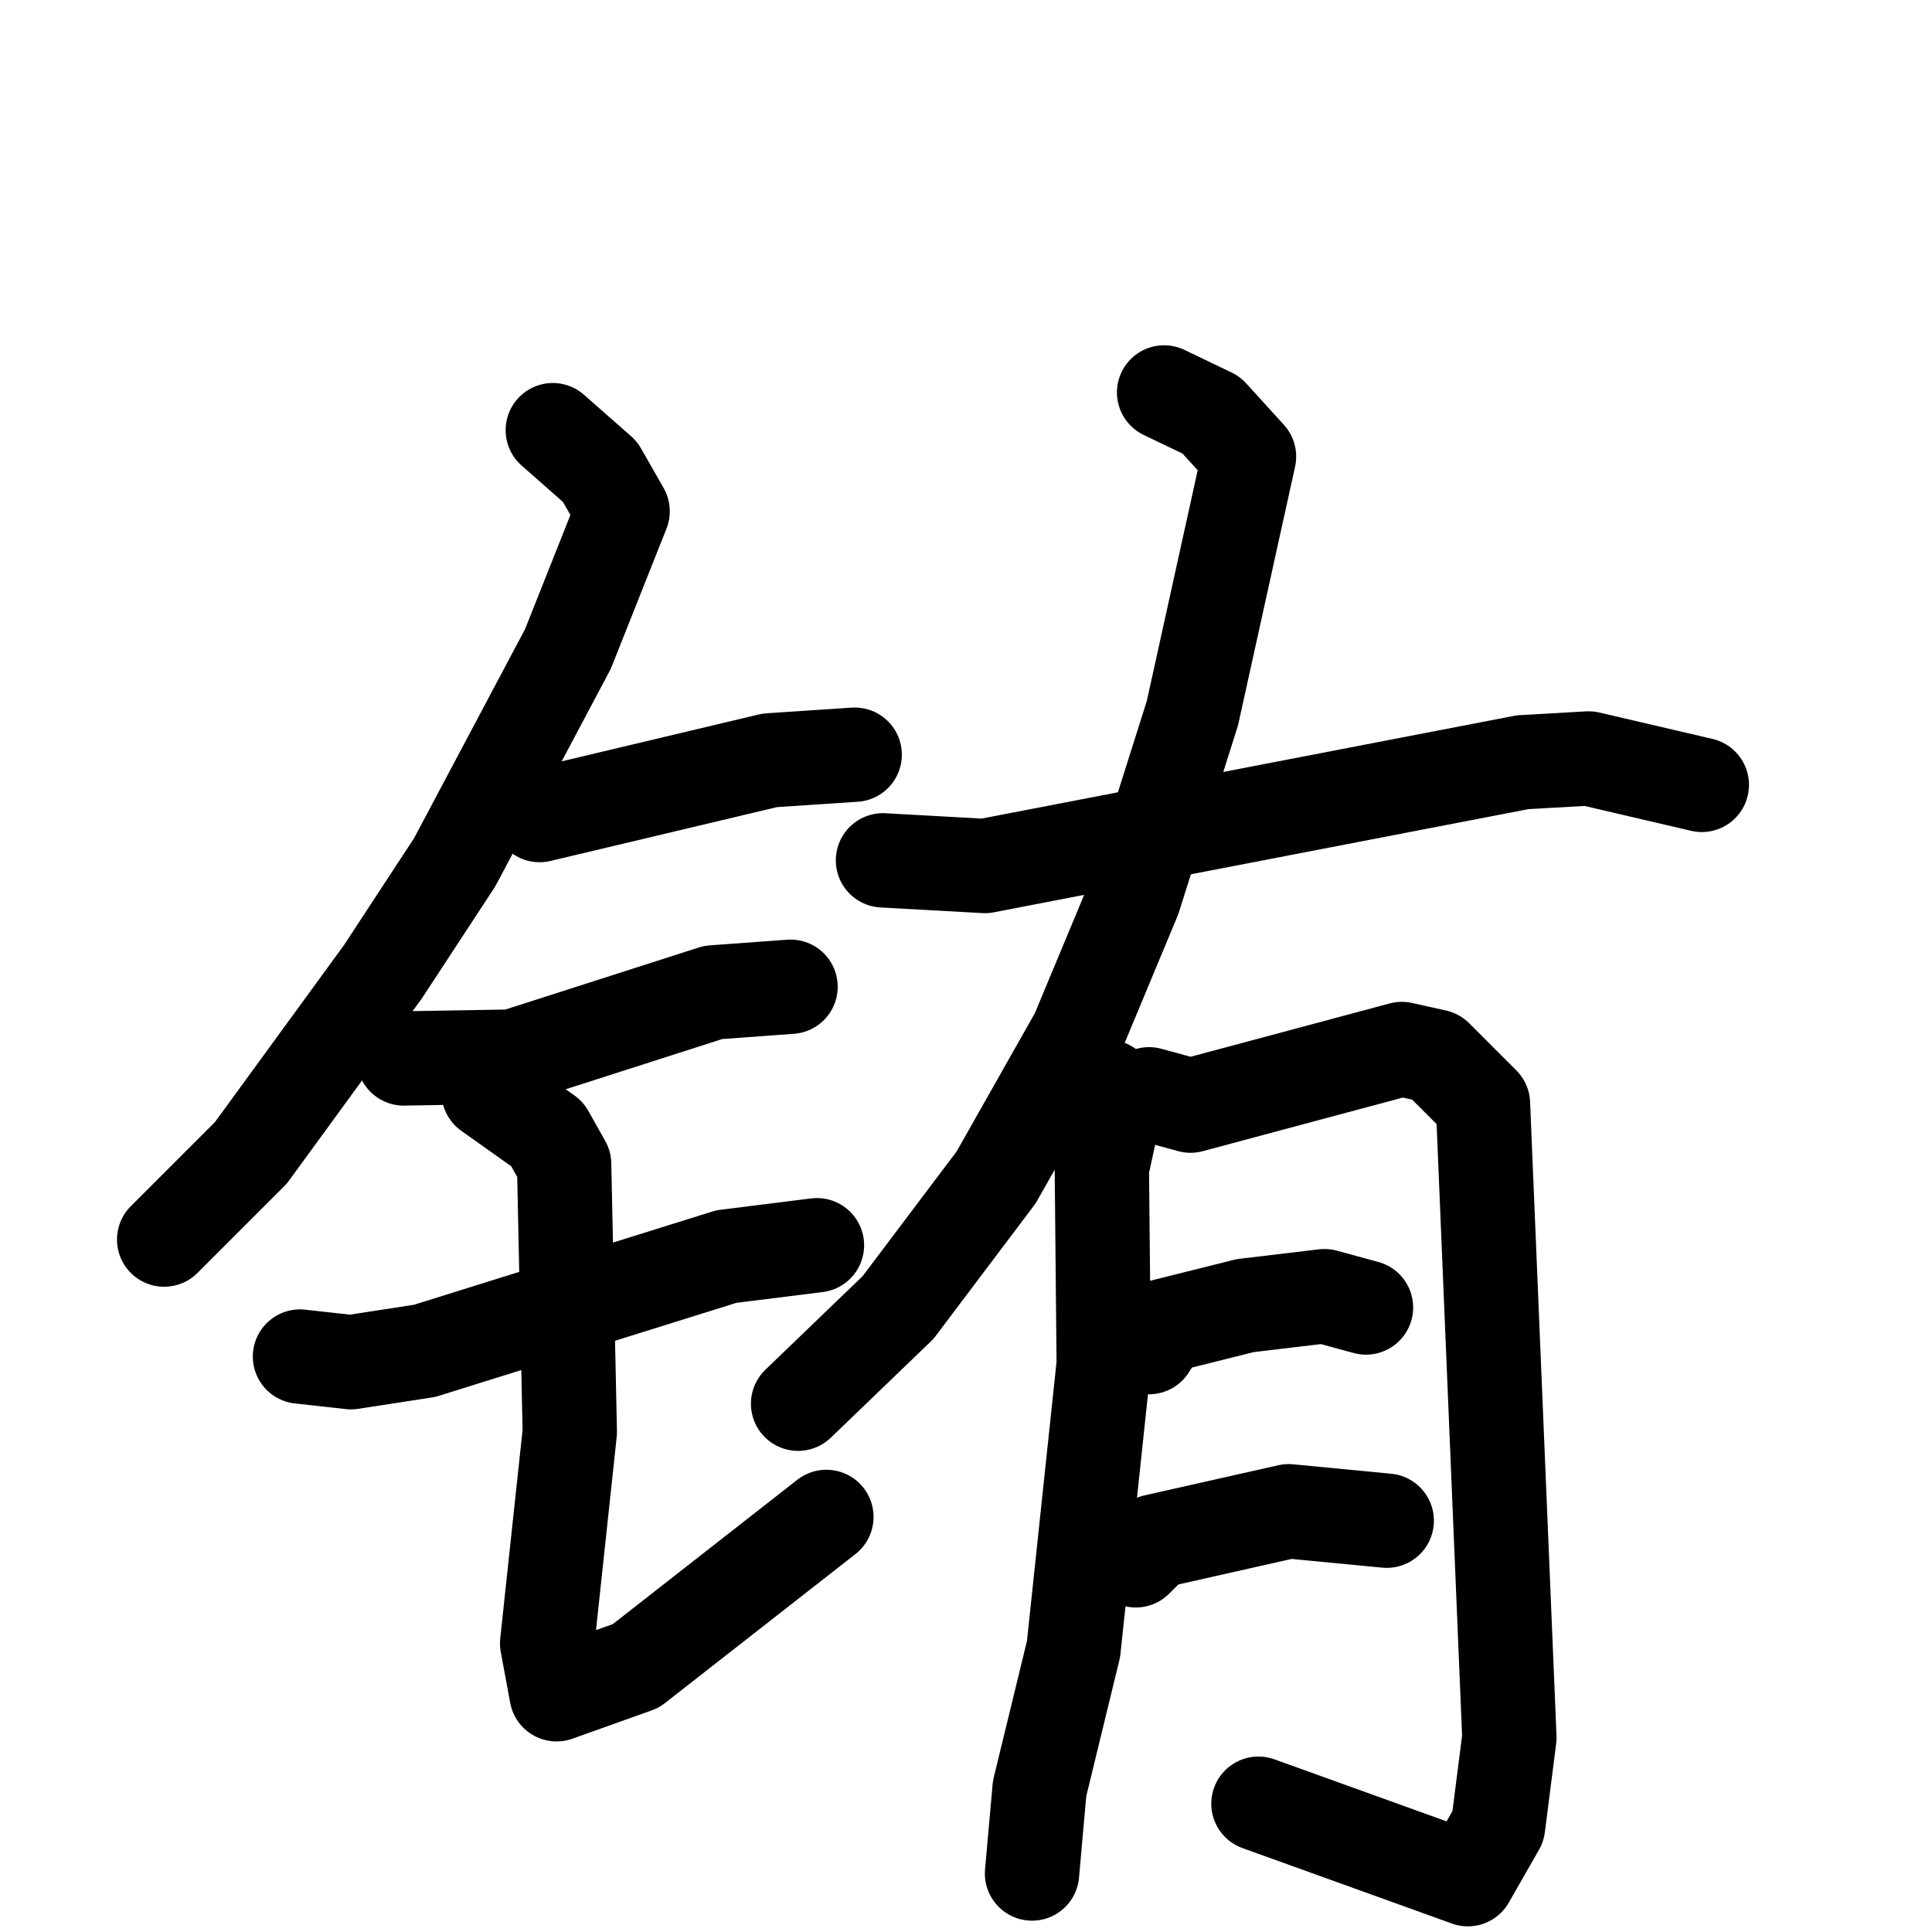 <svg xmlns="http://www.w3.org/2000/svg" viewBox="0 0 1024 1024">
  <g style="fill:none;stroke:#000000;stroke-width:50;stroke-linecap:round;stroke-linejoin:round;" transform="scale(1, 1) translate(0, 0)">
    <path d="M 293.0,228.0 L 318.0,250.0 L 330.0,271.0 L 301.0,344.0 L 241.0,457.0 L 203.0,515.0 L 133.0,611.0 L 87.0,657.0"/>
    <path d="M 286.0,432.0 L 408.0,403.0 L 453.0,400.0"/>
    <path d="M 214.0,561.0 L 272.0,560.0 L 378.0,526.0 L 419.0,523.0"/>
    <path d="M 159.0,719.0 L 186.0,722.0 L 225.0,716.0 L 385.0,666.0 L 433.0,660.0"/>
    <path d="M 259.0,579.0 L 290.0,601.0 L 299.0,617.0 L 302.0,759.0 L 290.0,871.0 L 295.0,898.0 L 337.0,883.0 L 438.0,804.0"/>
    <path d="M 468.0,456.0 L 522.0,459.0 L 807.0,404.0 L 842.0,402.0 L 902.0,416.0"/>
    <path d="M 617.0,208.0 L 642.0,220.0 L 662.0,242.0 L 632.0,378.0 L 601.0,476.0 L 571.0,548.0 L 528.0,624.0 L 476.0,693.0 L 423.0,744.0"/>
    <path d="M 587.0,576.0 L 591.0,587.0 L 584.0,619.0 L 585.0,723.0 L 569.0,874.0 L 551.0,948.0 L 547.0,993.0"/>
    <path d="M 609.0,580.0 L 631.0,586.0 L 743.0,556.0 L 761.0,560.0 L 786.0,585.0 L 800.0,921.0 L 794.0,968.0 L 778.0,996.0 L 667.0,956.0"/>
    <path d="M 609.0,714.0 L 616.0,703.0 L 660.0,692.0 L 702.0,687.0 L 724.0,693.0"/>
    <path d="M 602.0,827.0 L 612.0,817.0 L 683.0,801.0 L 735.0,806.0"/>
  </g>
</svg>
